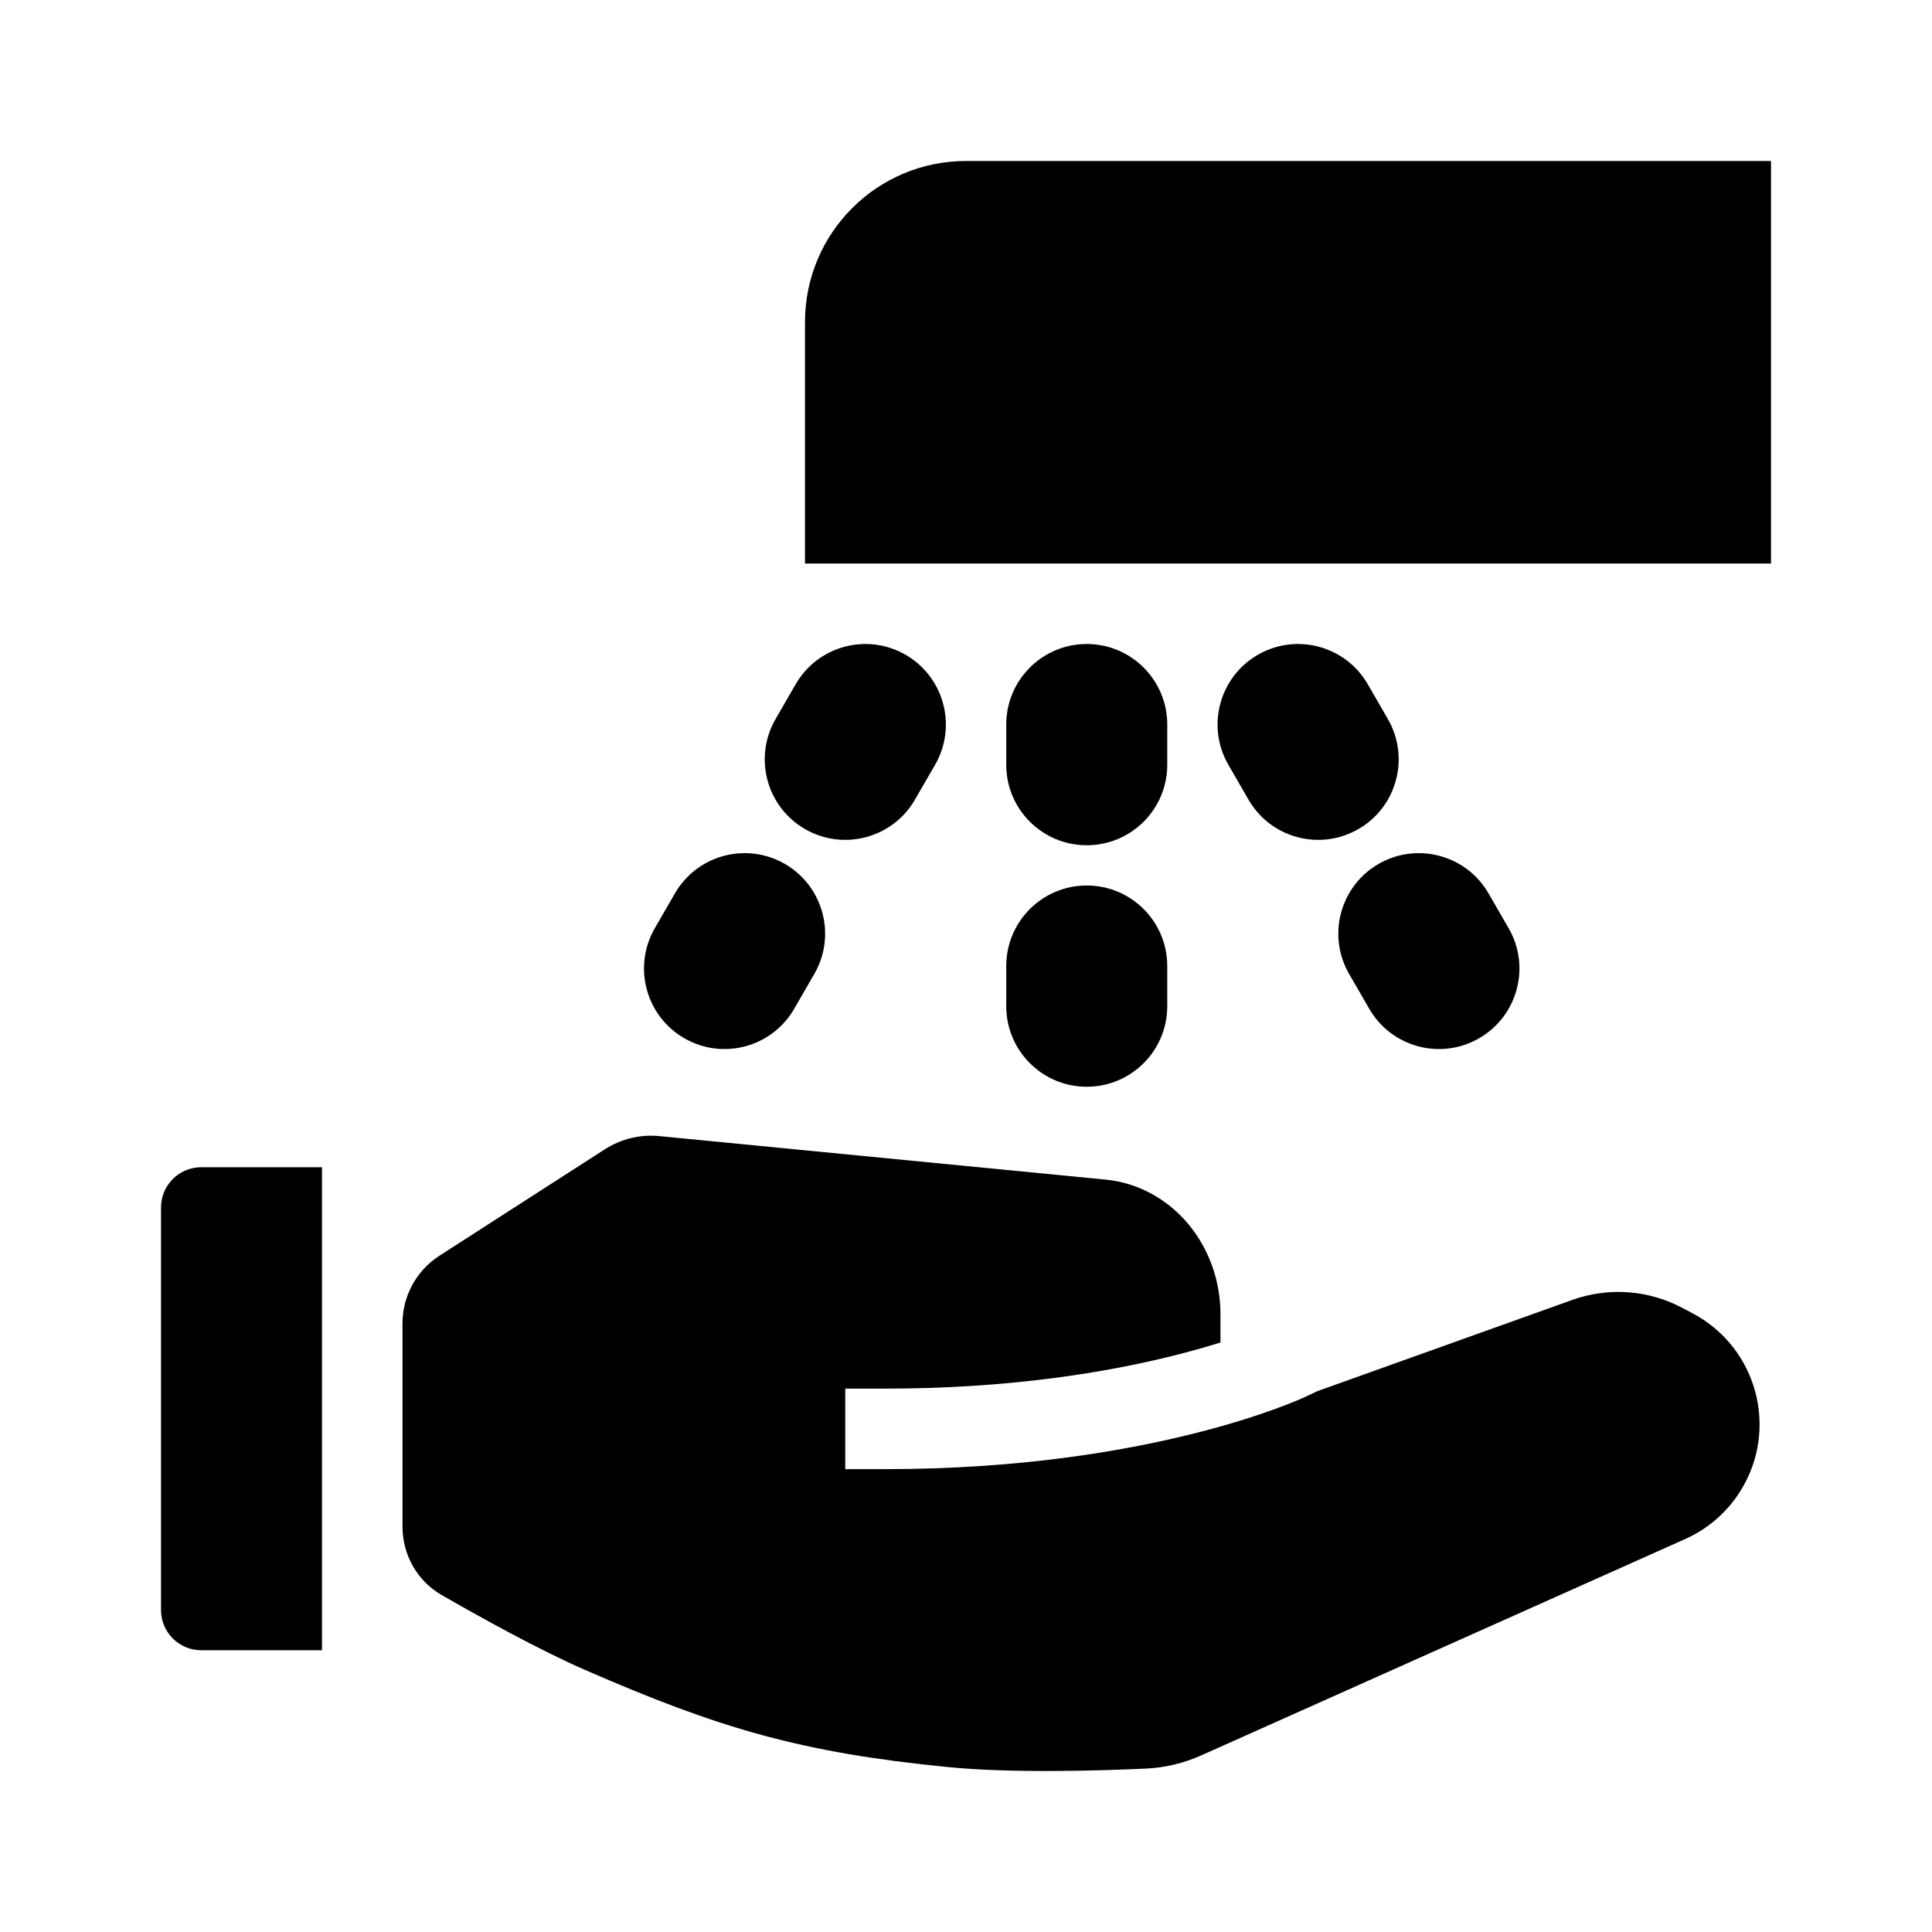 <svg width="24" height="24" viewBox="0 0 24 24" fill="none" xmlns="http://www.w3.org/2000/svg">
<path d="M12 2C10.895 2 10 2.895 10 4V7H22V2H12Z" fill="currentColor"/>
<path d="M13.5 11C14.052 11 14.5 11.448 14.5 12V12.5C14.5 13.052 14.052 13.5 13.5 13.5C12.948 13.5 12.5 13.052 12.5 12.5V12C12.5 11.448 12.948 11 13.5 11Z" fill="currentColor"/>
<path d="M16.991 8.5C16.715 8.022 16.103 7.858 15.625 8.134C15.147 8.41 14.983 9.022 15.259 9.5L15.509 9.933C15.785 10.412 16.397 10.575 16.875 10.299C17.353 10.023 17.517 9.411 17.241 8.933L16.991 8.5Z" fill="currentColor"/>
<path d="M14.5 9C14.5 8.448 14.052 8 13.5 8C12.948 8 12.5 8.448 12.5 9V9.5C12.5 10.053 12.948 10.5 13.5 10.5C14.052 10.5 14.5 10.053 14.5 9.5V9Z" fill="currentColor"/>
<path d="M17.125 10.732C17.603 10.456 18.215 10.62 18.491 11.098L18.741 11.531C19.017 12.01 18.853 12.621 18.375 12.897C17.897 13.174 17.285 13.01 17.009 12.531L16.759 12.098C16.483 11.62 16.647 11.008 17.125 10.732Z" fill="currentColor"/>
<path d="M9.884 8.5C10.16 8.022 10.772 7.858 11.25 8.134C11.728 8.41 11.892 9.022 11.616 9.5L11.366 9.933C11.09 10.412 10.478 10.575 10 10.299C9.522 10.023 9.358 9.411 9.634 8.933L9.884 8.5Z" fill="currentColor"/>
<path d="M9.75 10.732C9.272 10.456 8.66 10.62 8.384 11.098L8.134 11.531C7.858 12.01 8.022 12.621 8.5 12.897C8.978 13.174 9.59 13.01 9.866 12.531L10.116 12.098C10.392 11.62 10.228 11.008 9.75 10.732Z" fill="currentColor"/>
<path d="M4 14.5H2.5C2.224 14.5 2 14.724 2 15V20C2 20.276 2.224 20.5 2.5 20.5H4L4 14.5Z" fill="currentColor"/>
<path d="M7.258 20.74C6.692 20.493 5.961 20.087 5.486 19.814C5.183 19.639 5 19.315 5 18.964V16.44C5 16.1 5.173 15.783 5.459 15.599L7.507 14.281C7.712 14.148 7.951 14.09 8.19 14.113L13.738 14.654C13.932 14.673 14.122 14.731 14.296 14.825C14.826 15.109 15.161 15.69 15.161 16.326V16.677C14.998 16.728 14.803 16.784 14.579 16.84C13.765 17.044 12.556 17.25 11 17.25H10.5V18.25H11C12.645 18.25 13.935 18.032 14.821 17.81C15.264 17.7 15.606 17.588 15.84 17.503C15.957 17.46 16.047 17.424 16.11 17.398C16.141 17.385 16.165 17.374 16.183 17.367L16.203 17.357L16.21 17.354L16.212 17.353L16.213 17.353C16.213 17.353 16.213 17.354 16.213 17.353C16.212 17.351 16.21 17.347 16.206 17.338L16.213 17.353L16.366 17.281L19.532 16.148C19.984 15.986 20.483 16.024 20.906 16.251L21.036 16.32C21.829 16.746 22.098 17.753 21.623 18.517C21.459 18.782 21.219 18.991 20.935 19.118L14.927 21.804C14.708 21.902 14.475 21.959 14.236 21.97C13.671 21.996 12.562 22.03 11.774 21.951C9.964 21.772 8.942 21.476 7.258 20.74Z" fill="currentColor"/>
</svg>
